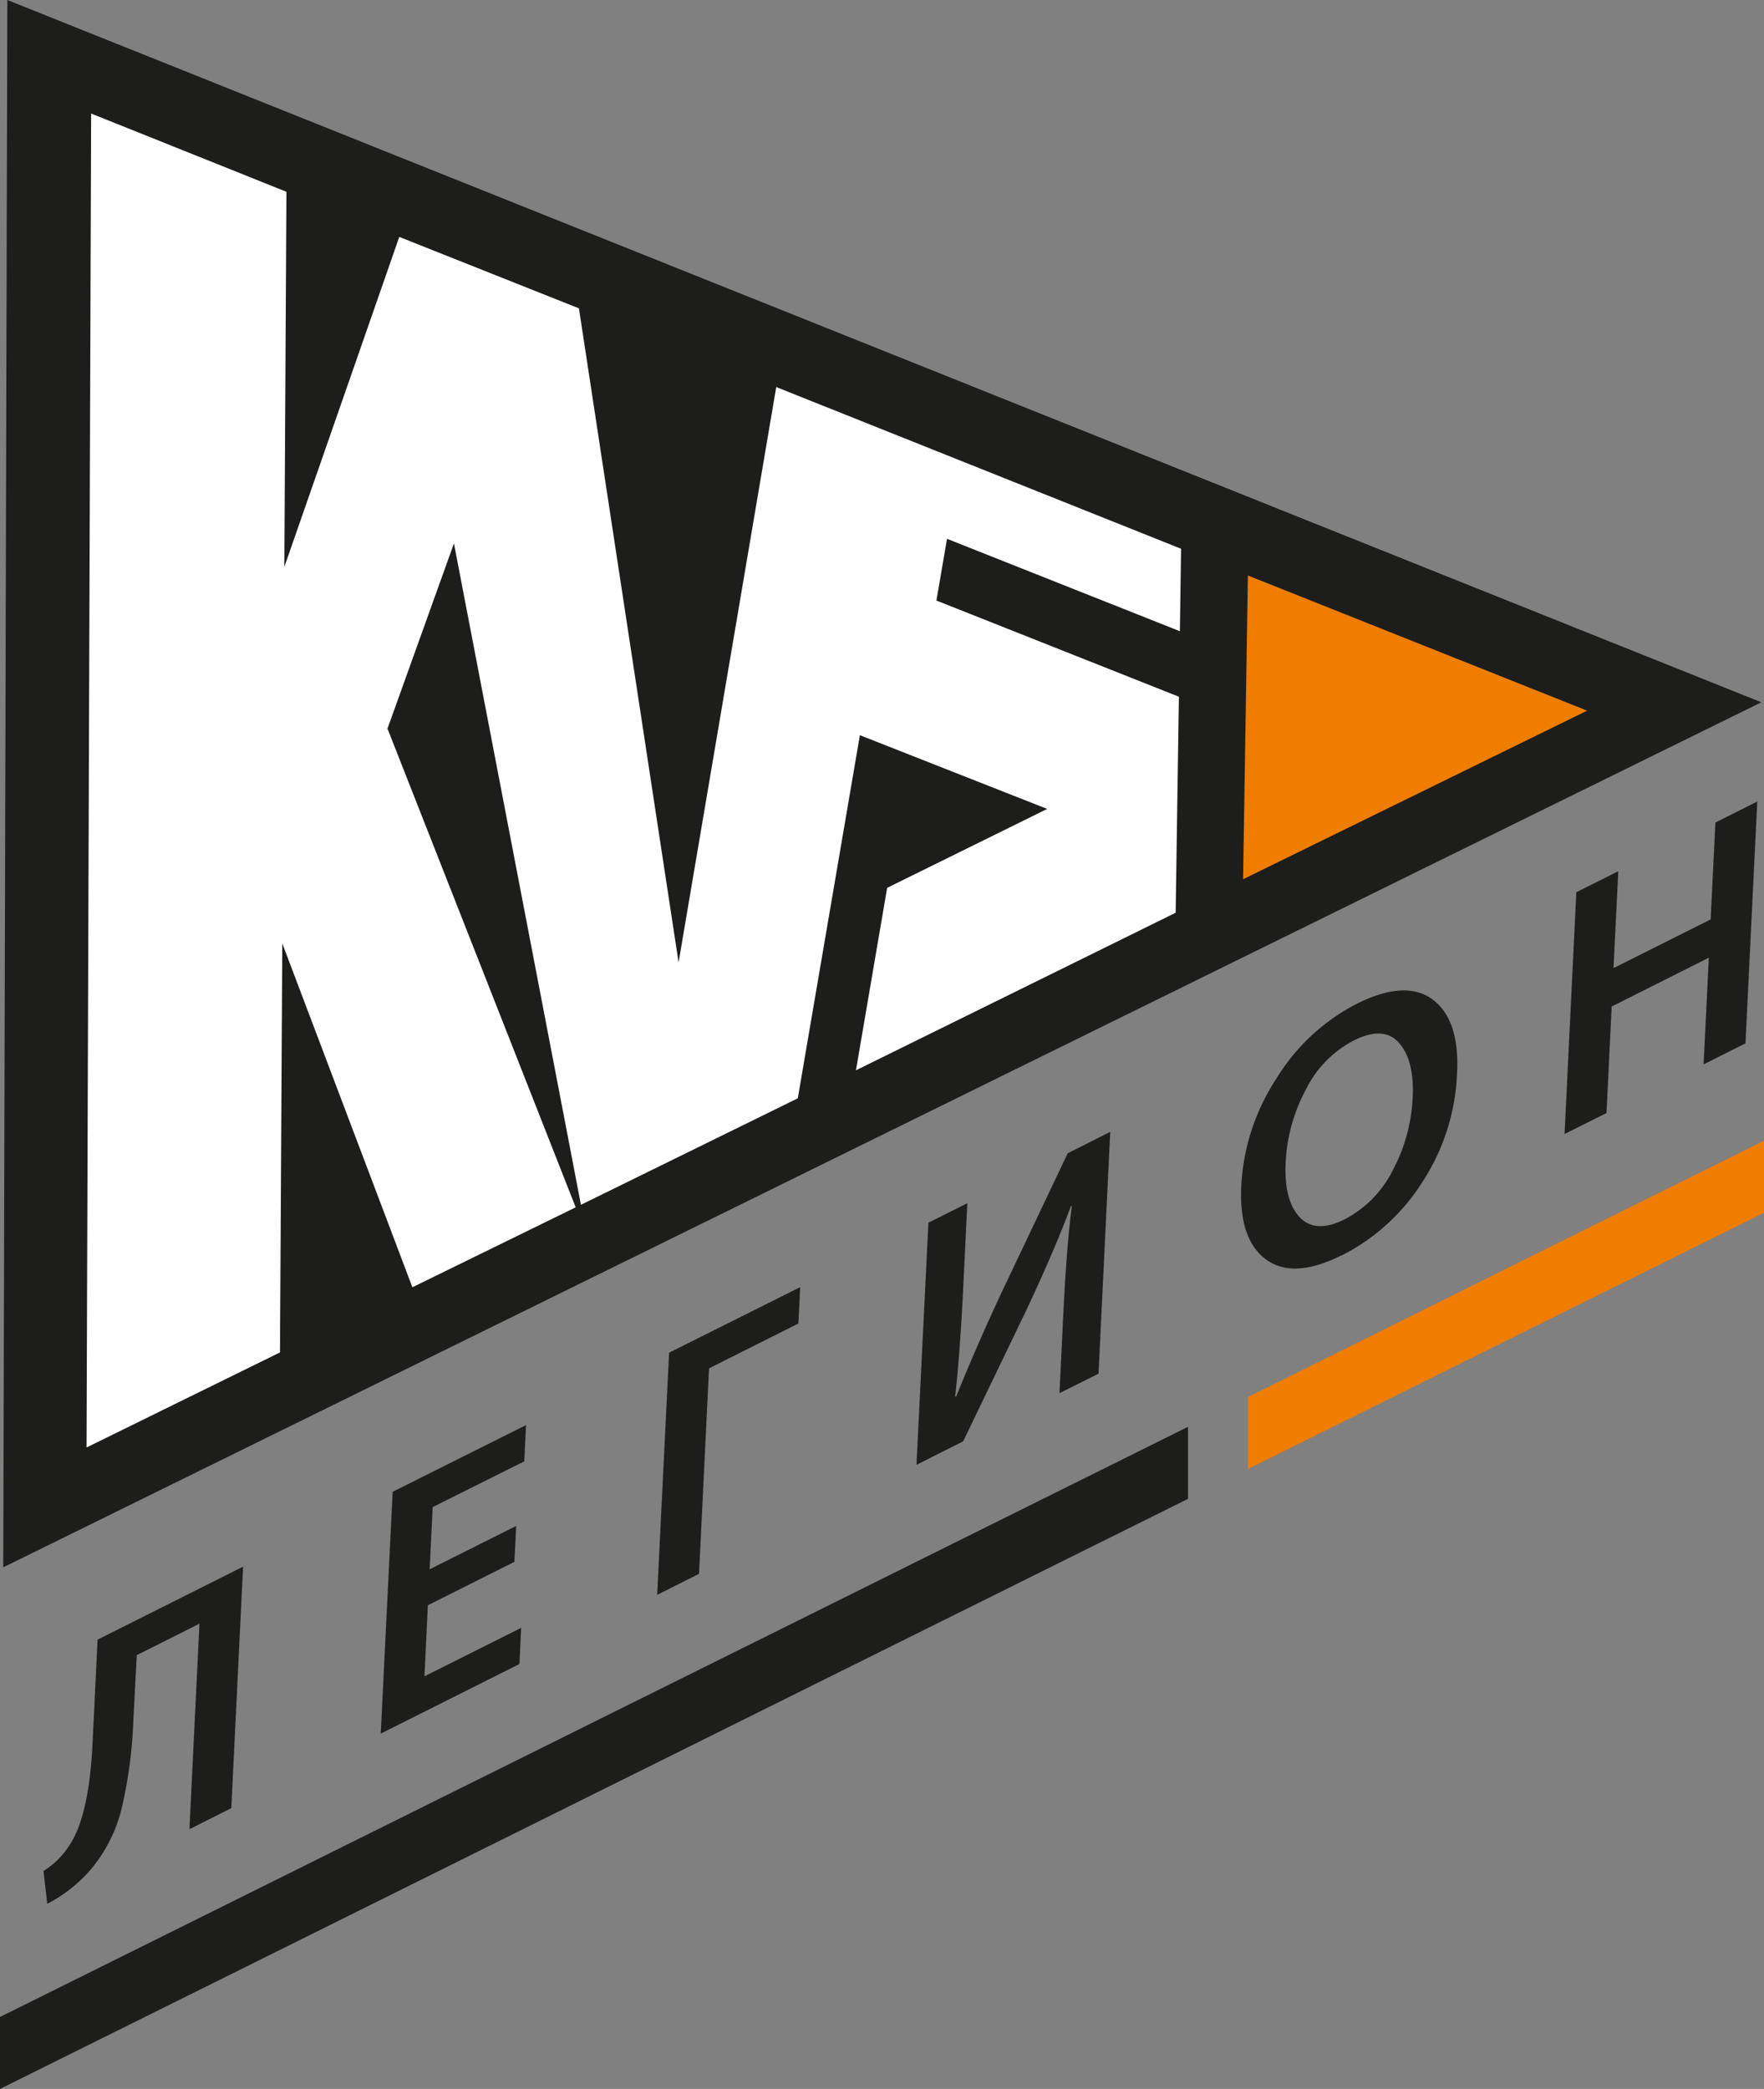 <svg xmlns="http://www.w3.org/2000/svg" viewBox="0 0 238.09 281.89"><rect x="0" y="0" width="238.09" height="281.89" fill="#808080" stroke="none"/><defs><style>.cls-1{fill:#1d1d1b;}.cls-2{fill:#fff;}.cls-3{fill:#ef7d00;}</style></defs><g id="Слой_2" data-name="Слой 2"><g id="Слой_1-2" data-name="Слой 1"><polyline class="cls-1" points="0.99 0 237.73 94.77 0.44 211.5"/><polyline class="cls-2" points="77.7 162.92 55.66 173.71 38.1 127.31 37.79 182.5 11.68 195.33 12.3 15.32 38.66 25.88 38.38 76.49 53.89 31.97 78.14 41.61 91.59 129.87 104.77 52.23 159.41 74.05 159.25 85.18 127.82 72.71 126.39 81.04 159.12 94.02 158.68 123.17 115.53 144.43 119.74 119.81 141.34 109.16 116.06 99.21 107.68 148.21 78.41 162.58 61.27 73.33 52.3 98.32"/><polyline class="cls-3" points="168.43 77.66 214.22 95.9 167.78 118.65"/><path class="cls-1" d="M181.53,164.52l0,0a15,15,0,0,0,6.45-6.59,23.07,23.07,0,0,0,2.69-9.85c.16-3.3-.44-5.74-1.83-7.33s-3.43-1.69-6.12-.34a14.88,14.88,0,0,0-6.49,6.67,23,23,0,0,0-2.7,9.79c-.17,3.39.46,5.84,1.87,7.36s3.45,1.64,6.09.31m-.41,4.88-.06,0q-6.47,3.24-10.15.53c-2.46-1.81-3.57-5.12-3.33-10a29.07,29.07,0,0,1,4.72-14.37,27.33,27.33,0,0,1,10.86-10.12q6.59-3.3,10.24-.58c2.44,1.81,3.54,5.12,3.3,9.89A28.82,28.82,0,0,1,192,159.48,27.66,27.66,0,0,1,181.12,169.4ZM125.31,165l5.25-2.63L130,173.92q-.42,8.54-1.08,14.53l.14,0q2.76-6.83,6.15-14.09l8.9-18.73,5.74-2.89-1.58,32.63L143,188l.56-11.52q.41-8.28,1.11-13.77l-.13.06q-2.16,5.83-6,14L130,194.5l-6.3,3.17Zm-35,17.54L108,173.7l-.24,4.9-12.06,6.05-1.35,27.73-5.65,2.84ZM69.67,205.92l-.24,4.84-11.68,5.86-.46,9.59,13.05-6.54-.23,4.88-18.72,9.39L53,201.31l18-9-.24,4.89L58.4,203.37l-.41,8.4Zm-56.5,15.34,19.64-9.85L31.22,244l-5.65,2.84,1.35-27.73-8.46,4.24L18,232.11A61.85,61.85,0,0,1,16.43,244a20.22,20.22,0,0,1-4.46,8.6,19.87,19.87,0,0,1-5.59,4.31l-.51-4.43a11,11,0,0,0,3.48-3.44c1.77-2.61,2.82-7.21,3.14-13.75Z"/><polyline class="cls-1" points="212.76 120.4 218.42 117.57 217.78 130.64 230.89 124.07 231.53 111 237.18 108.16 235.59 140.79 229.94 143.63 230.64 129.24 217.53 135.82 216.83 150.2 211.17 153.03"/><polygon class="cls-3" points="168.45 188.52 168.45 198.23 238.09 163.65 238.09 153.93 168.45 188.52"/><polygon class="cls-1" points="160.35 192.54 0 272.18 0 281.89 160.35 202.26 160.35 192.54"/></g></g></svg>